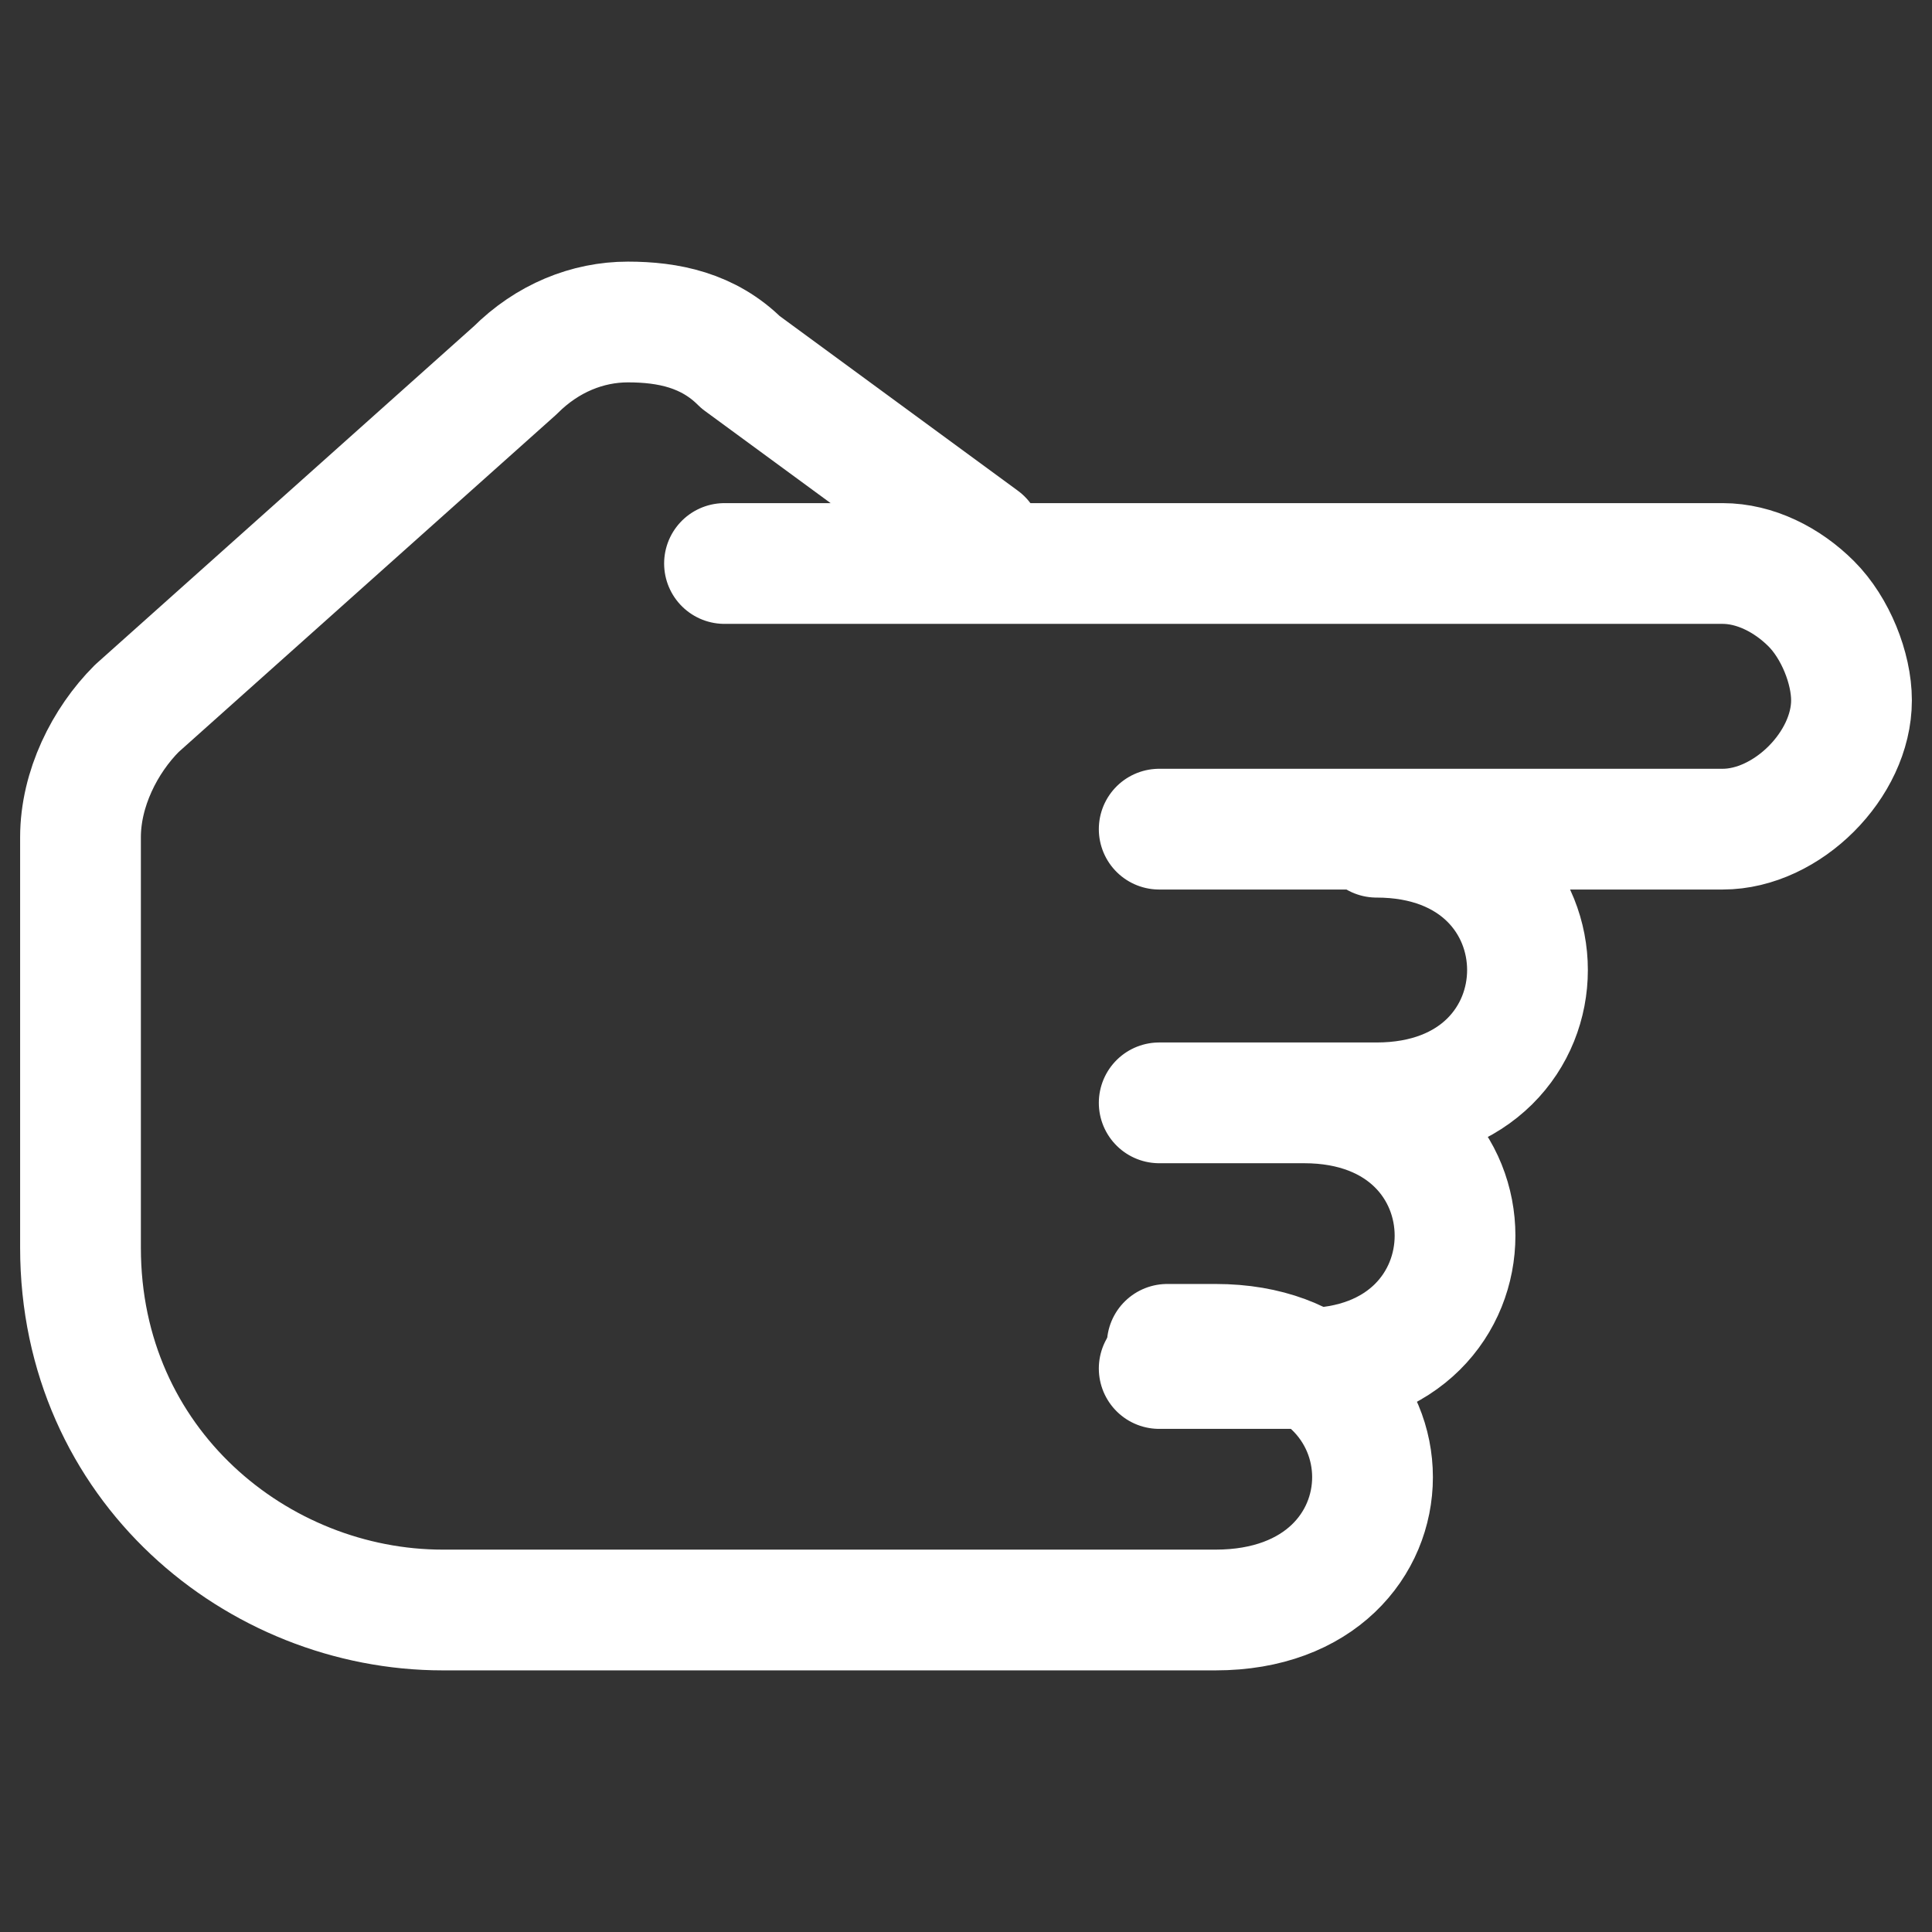 <?xml version="1.0" encoding="utf-8"?>
<!-- Generator: Adobe Illustrator 27.6.1, SVG Export Plug-In . SVG Version: 6.00 Build 0)  -->
<svg version="1.1" id="Layer_1" xmlns="http://www.w3.org/2000/svg" xmlns:xlink="http://www.w3.org/1999/xlink" x="0px" y="0px"
	 viewBox="0 0 24 24" style="enable-background:new 0 0 24 24;" xml:space="preserve">
<rect x="0" y="0" width="24" height="24" fill="#333333" stroke="none"/>
<style type="text/css">
	.st0{fill:none;stroke:#FFFFFF;stroke-width:1.5;stroke-linecap:round;stroke-linejoin:round;}
</style>
<path class="st0" d="M12.2,6.7l-3-2.2C8.8,4.1,8.3,4,7.8,4c-0.5,0-1,0.2-1.4,0.6L1.7,8.8C1.3,9.2,1,9.8,1,10.4v5.1
	C1,18.2,3.2,20,5.5,20h9.6c2.6,0,2.6-3.3,0-3.3h-0.6"/>
<path class="st0" d="M14.4,17h1.8c2.5,0,2.5-3.3,0-3.3h-1.8h2.7c2.5,0,2.5-3.3,0-3.3 M14.4,10.3h2.7 M17.1,10.3h4.3
	c0.4,0,0.8-0.2,1.1-0.5C22.8,9.5,23,9.1,23,8.7c0-0.4-0.2-0.9-0.5-1.2C22.2,7.2,21.8,7,21.4,7H9"/>
</svg>
